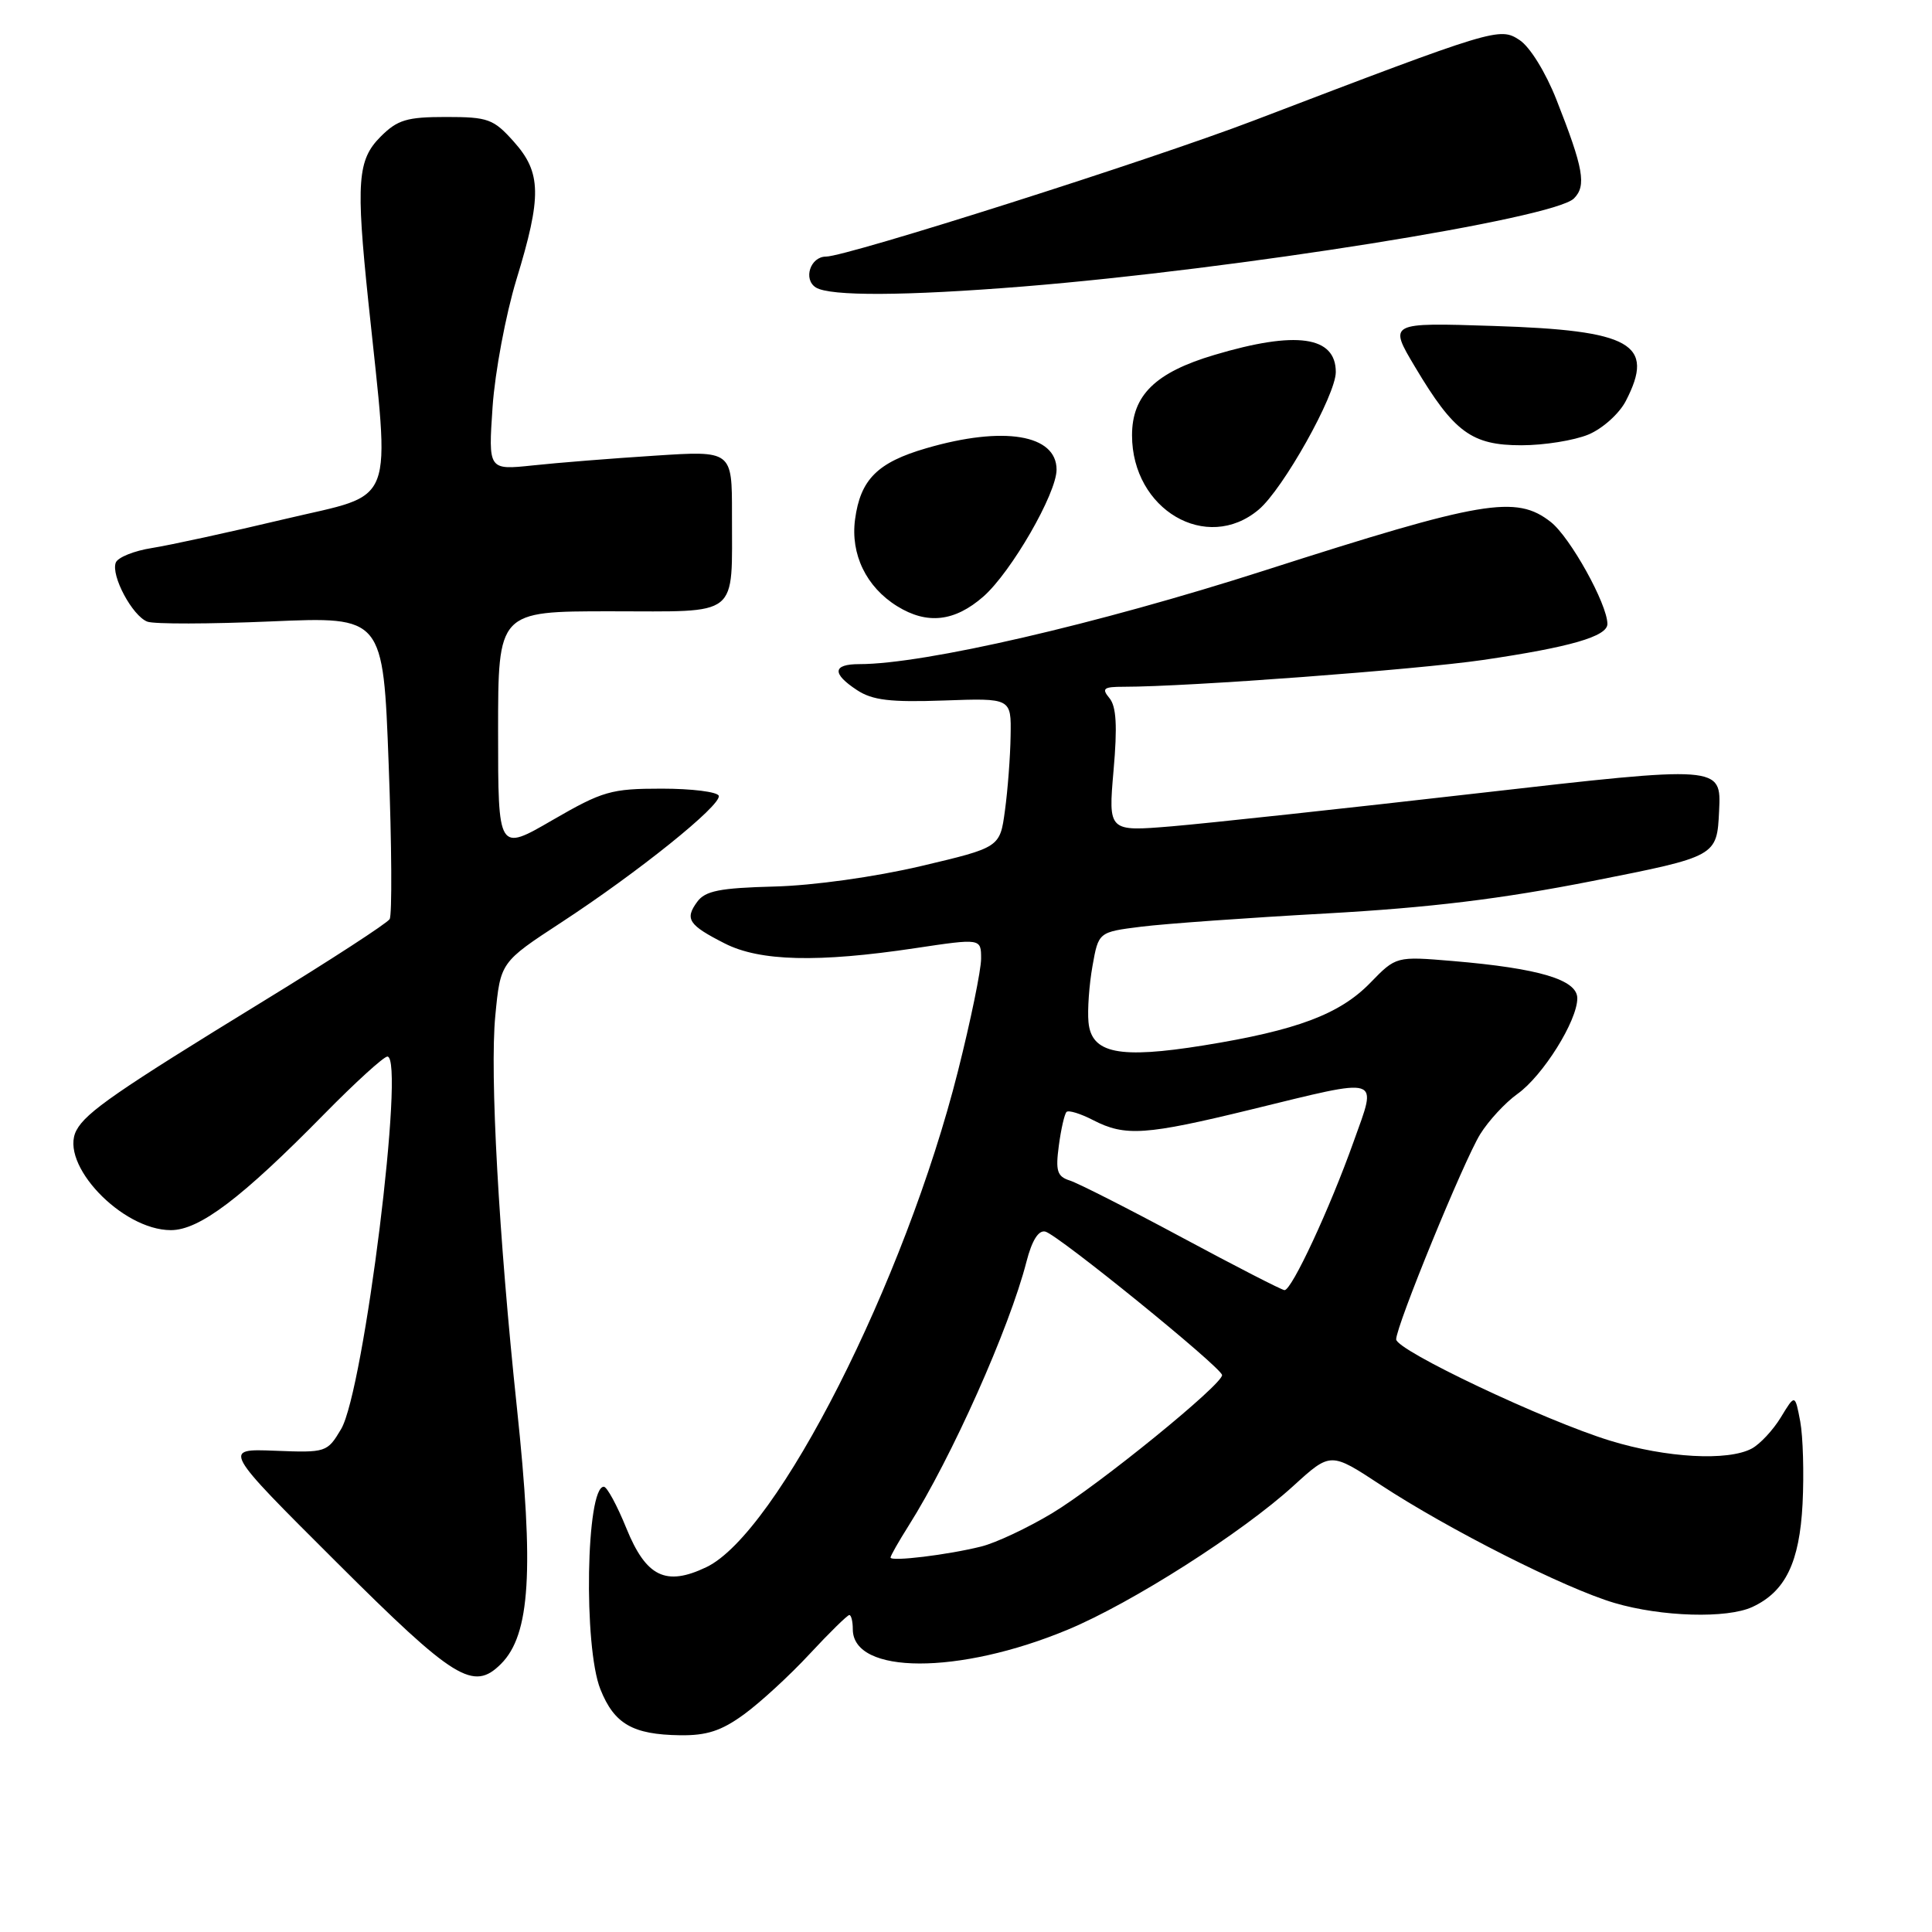 <?xml version="1.0" encoding="UTF-8" standalone="no"?>
<!DOCTYPE svg PUBLIC "-//W3C//DTD SVG 1.1//EN" "http://www.w3.org/Graphics/SVG/1.1/DTD/svg11.dtd" >
<svg xmlns="http://www.w3.org/2000/svg" xmlns:xlink="http://www.w3.org/1999/xlink" version="1.1" viewBox="0 0 256 256">
 <g >
 <path fill="currentColor"
d=" M 98.60 227.15 C 100.74 225.59 104.66 221.99 107.29 219.15 C 109.92 216.32 112.29 214.00 112.54 214.00 C 112.79 214.00 113.00 214.84 113.00 215.88 C 113.00 221.91 127.08 221.94 141.48 215.94 C 149.95 212.42 164.60 203.08 171.40 196.87 C 176.31 192.40 176.31 192.40 182.90 196.73 C 191.96 202.68 207.38 210.47 213.93 212.40 C 220.17 214.24 228.85 214.49 232.20 212.93 C 236.58 210.90 238.45 207.03 238.85 199.24 C 239.05 195.25 238.91 190.35 238.54 188.35 C 237.85 184.71 237.85 184.71 235.98 187.79 C 234.95 189.49 233.21 191.35 232.12 191.94 C 228.96 193.63 220.79 193.18 213.36 190.90 C 204.70 188.25 185.00 178.92 185.00 177.47 C 185.00 175.68 193.96 153.81 196.13 150.29 C 197.24 148.50 199.46 146.10 201.07 144.95 C 204.44 142.55 209.00 135.27 209.00 132.28 C 209.00 129.82 203.96 128.31 192.50 127.34 C 184.99 126.71 184.99 126.71 181.56 130.24 C 177.52 134.39 171.84 136.53 159.50 138.52 C 148.26 140.33 144.61 139.59 144.23 135.43 C 144.08 133.82 144.32 130.48 144.76 128.00 C 145.56 123.50 145.56 123.50 151.23 122.79 C 154.35 122.40 165.37 121.61 175.70 121.04 C 189.47 120.27 198.92 119.12 211.00 116.74 C 227.50 113.48 227.50 113.48 227.79 107.45 C 228.08 101.42 228.08 101.42 195.89 105.10 C 178.19 107.13 159.91 109.10 155.28 109.49 C 146.85 110.19 146.85 110.19 147.55 102.10 C 148.07 96.21 147.92 93.61 147.01 92.51 C 145.94 91.22 146.21 91.00 148.92 91.00 C 157.40 91.00 187.64 88.74 196.50 87.45 C 208.07 85.75 213.00 84.33 212.99 82.67 C 212.97 80.03 208.06 71.19 205.49 69.17 C 200.89 65.56 196.51 66.30 167.53 75.60 C 145.37 82.71 122.47 88.00 113.87 88.00 C 110.31 88.00 110.21 89.25 113.57 91.45 C 115.61 92.79 117.99 93.07 125.07 92.82 C 134.00 92.50 134.00 92.50 133.91 97.50 C 133.87 100.25 133.53 104.70 133.16 107.40 C 132.50 112.29 132.50 112.29 122.00 114.77 C 115.90 116.20 107.77 117.34 102.59 117.47 C 95.36 117.66 93.44 118.04 92.38 119.50 C 90.71 121.78 91.23 122.57 96.03 125.01 C 100.67 127.38 108.39 127.57 121.25 125.64 C 130.00 124.33 130.00 124.33 130.00 127.04 C 130.00 128.54 128.62 135.25 126.93 141.95 C 119.92 169.79 102.98 203.18 93.59 207.66 C 88.23 210.22 85.62 208.95 83.00 202.51 C 81.77 199.48 80.43 197.00 80.01 197.00 C 77.66 197.00 77.29 218.20 79.56 223.85 C 81.39 228.43 83.83 229.84 90.10 229.93 C 93.64 229.98 95.59 229.35 98.60 227.15 Z  M 66.39 220.47 C 70.26 216.60 70.78 208.07 68.49 186.50 C 66.09 163.86 64.89 142.23 65.63 134.60 C 66.31 127.50 66.31 127.50 74.40 122.21 C 84.57 115.56 95.58 106.71 95.24 105.45 C 95.09 104.93 91.69 104.50 87.69 104.50 C 80.96 104.50 79.86 104.82 73.20 108.67 C 66.00 112.85 66.00 112.85 66.00 96.92 C 66.00 81.00 66.00 81.00 80.88 81.00 C 98.23 81.00 96.96 82.02 96.99 68.11 C 97.00 59.71 97.00 59.71 86.75 60.38 C 81.11 60.74 73.84 61.32 70.60 61.67 C 64.70 62.29 64.70 62.29 65.27 53.90 C 65.59 49.28 67.01 41.71 68.42 37.07 C 71.81 26.00 71.75 22.87 68.08 18.77 C 65.39 15.76 64.68 15.50 59.10 15.50 C 53.91 15.50 52.67 15.87 50.43 18.11 C 47.37 21.18 47.15 24.07 48.81 40.00 C 51.71 67.77 52.68 65.23 37.77 68.77 C 30.47 70.51 22.55 72.23 20.16 72.61 C 17.78 72.98 15.61 73.85 15.34 74.55 C 14.68 76.27 17.54 81.61 19.52 82.37 C 20.40 82.71 27.79 82.69 35.94 82.34 C 50.77 81.70 50.77 81.70 51.50 101.25 C 51.91 112.01 51.96 121.25 51.63 121.79 C 51.29 122.34 43.78 127.22 34.93 132.64 C 15.51 144.54 11.40 147.38 10.13 149.77 C 7.77 154.17 16.12 163.00 22.64 163.00 C 26.42 163.00 32.00 158.78 42.97 147.61 C 47.09 143.42 50.85 140.00 51.33 140.00 C 53.73 140.00 48.23 184.23 45.20 189.36 C 43.36 192.45 43.22 192.50 36.42 192.23 C 29.50 191.96 29.50 191.96 44.57 206.98 C 60.25 222.62 62.72 224.14 66.39 220.47 Z  M 130.31 79.04 C 134.00 75.79 140.00 65.39 140.00 62.23 C 140.00 57.57 132.98 56.41 122.75 59.39 C 116.27 61.27 114.01 63.53 113.30 68.82 C 112.68 73.44 114.78 77.78 118.87 80.32 C 122.85 82.79 126.50 82.38 130.31 79.04 Z  M 166.78 67.53 C 170.01 64.82 177.00 52.34 177.00 49.30 C 177.00 44.54 171.76 43.79 160.91 47.03 C 153.09 49.35 150.00 52.38 150.00 57.68 C 150.00 67.53 159.89 73.33 166.78 67.53 Z  M 210.47 57.58 C 212.36 56.79 214.56 54.81 215.43 53.13 C 219.35 45.55 216.21 43.77 197.89 43.19 C 183.99 42.74 183.99 42.74 187.50 48.62 C 192.66 57.28 195.00 59.00 201.59 59.00 C 204.60 59.00 208.59 58.36 210.47 57.58 Z  M 135.60 37.96 C 163.87 35.67 205.90 28.96 208.55 26.30 C 210.24 24.62 209.83 22.32 206.23 13.19 C 204.80 9.57 202.72 6.20 201.34 5.30 C 198.70 3.57 198.14 3.75 166.14 15.97 C 152.52 21.18 112.20 34.00 109.45 34.00 C 107.38 34.00 106.39 37.00 108.10 38.09 C 109.97 39.27 119.95 39.22 135.60 37.96 Z  M 118.00 206.38 C 118.00 206.15 119.08 204.25 120.40 202.16 C 126.11 193.12 133.76 175.97 136.01 167.19 C 136.73 164.38 137.60 162.98 138.50 163.19 C 140.12 163.55 161.82 181.16 161.93 182.20 C 162.05 183.40 145.59 196.79 139.41 200.51 C 136.18 202.45 131.96 204.44 130.02 204.92 C 125.60 206.03 118.00 206.95 118.00 206.38 Z  M 156.61 163.97 C 149.52 160.16 142.83 156.76 141.74 156.42 C 140.08 155.89 139.85 155.16 140.30 151.81 C 140.59 149.62 141.05 147.61 141.32 147.34 C 141.59 147.07 143.18 147.56 144.86 148.43 C 149.09 150.61 151.79 150.43 165.84 147.00 C 183.29 142.74 182.50 142.49 179.37 151.25 C 176.20 160.16 171.14 171.02 170.20 170.95 C 169.81 170.92 163.70 167.78 156.61 163.97 Z "/>
</g>
</svg>